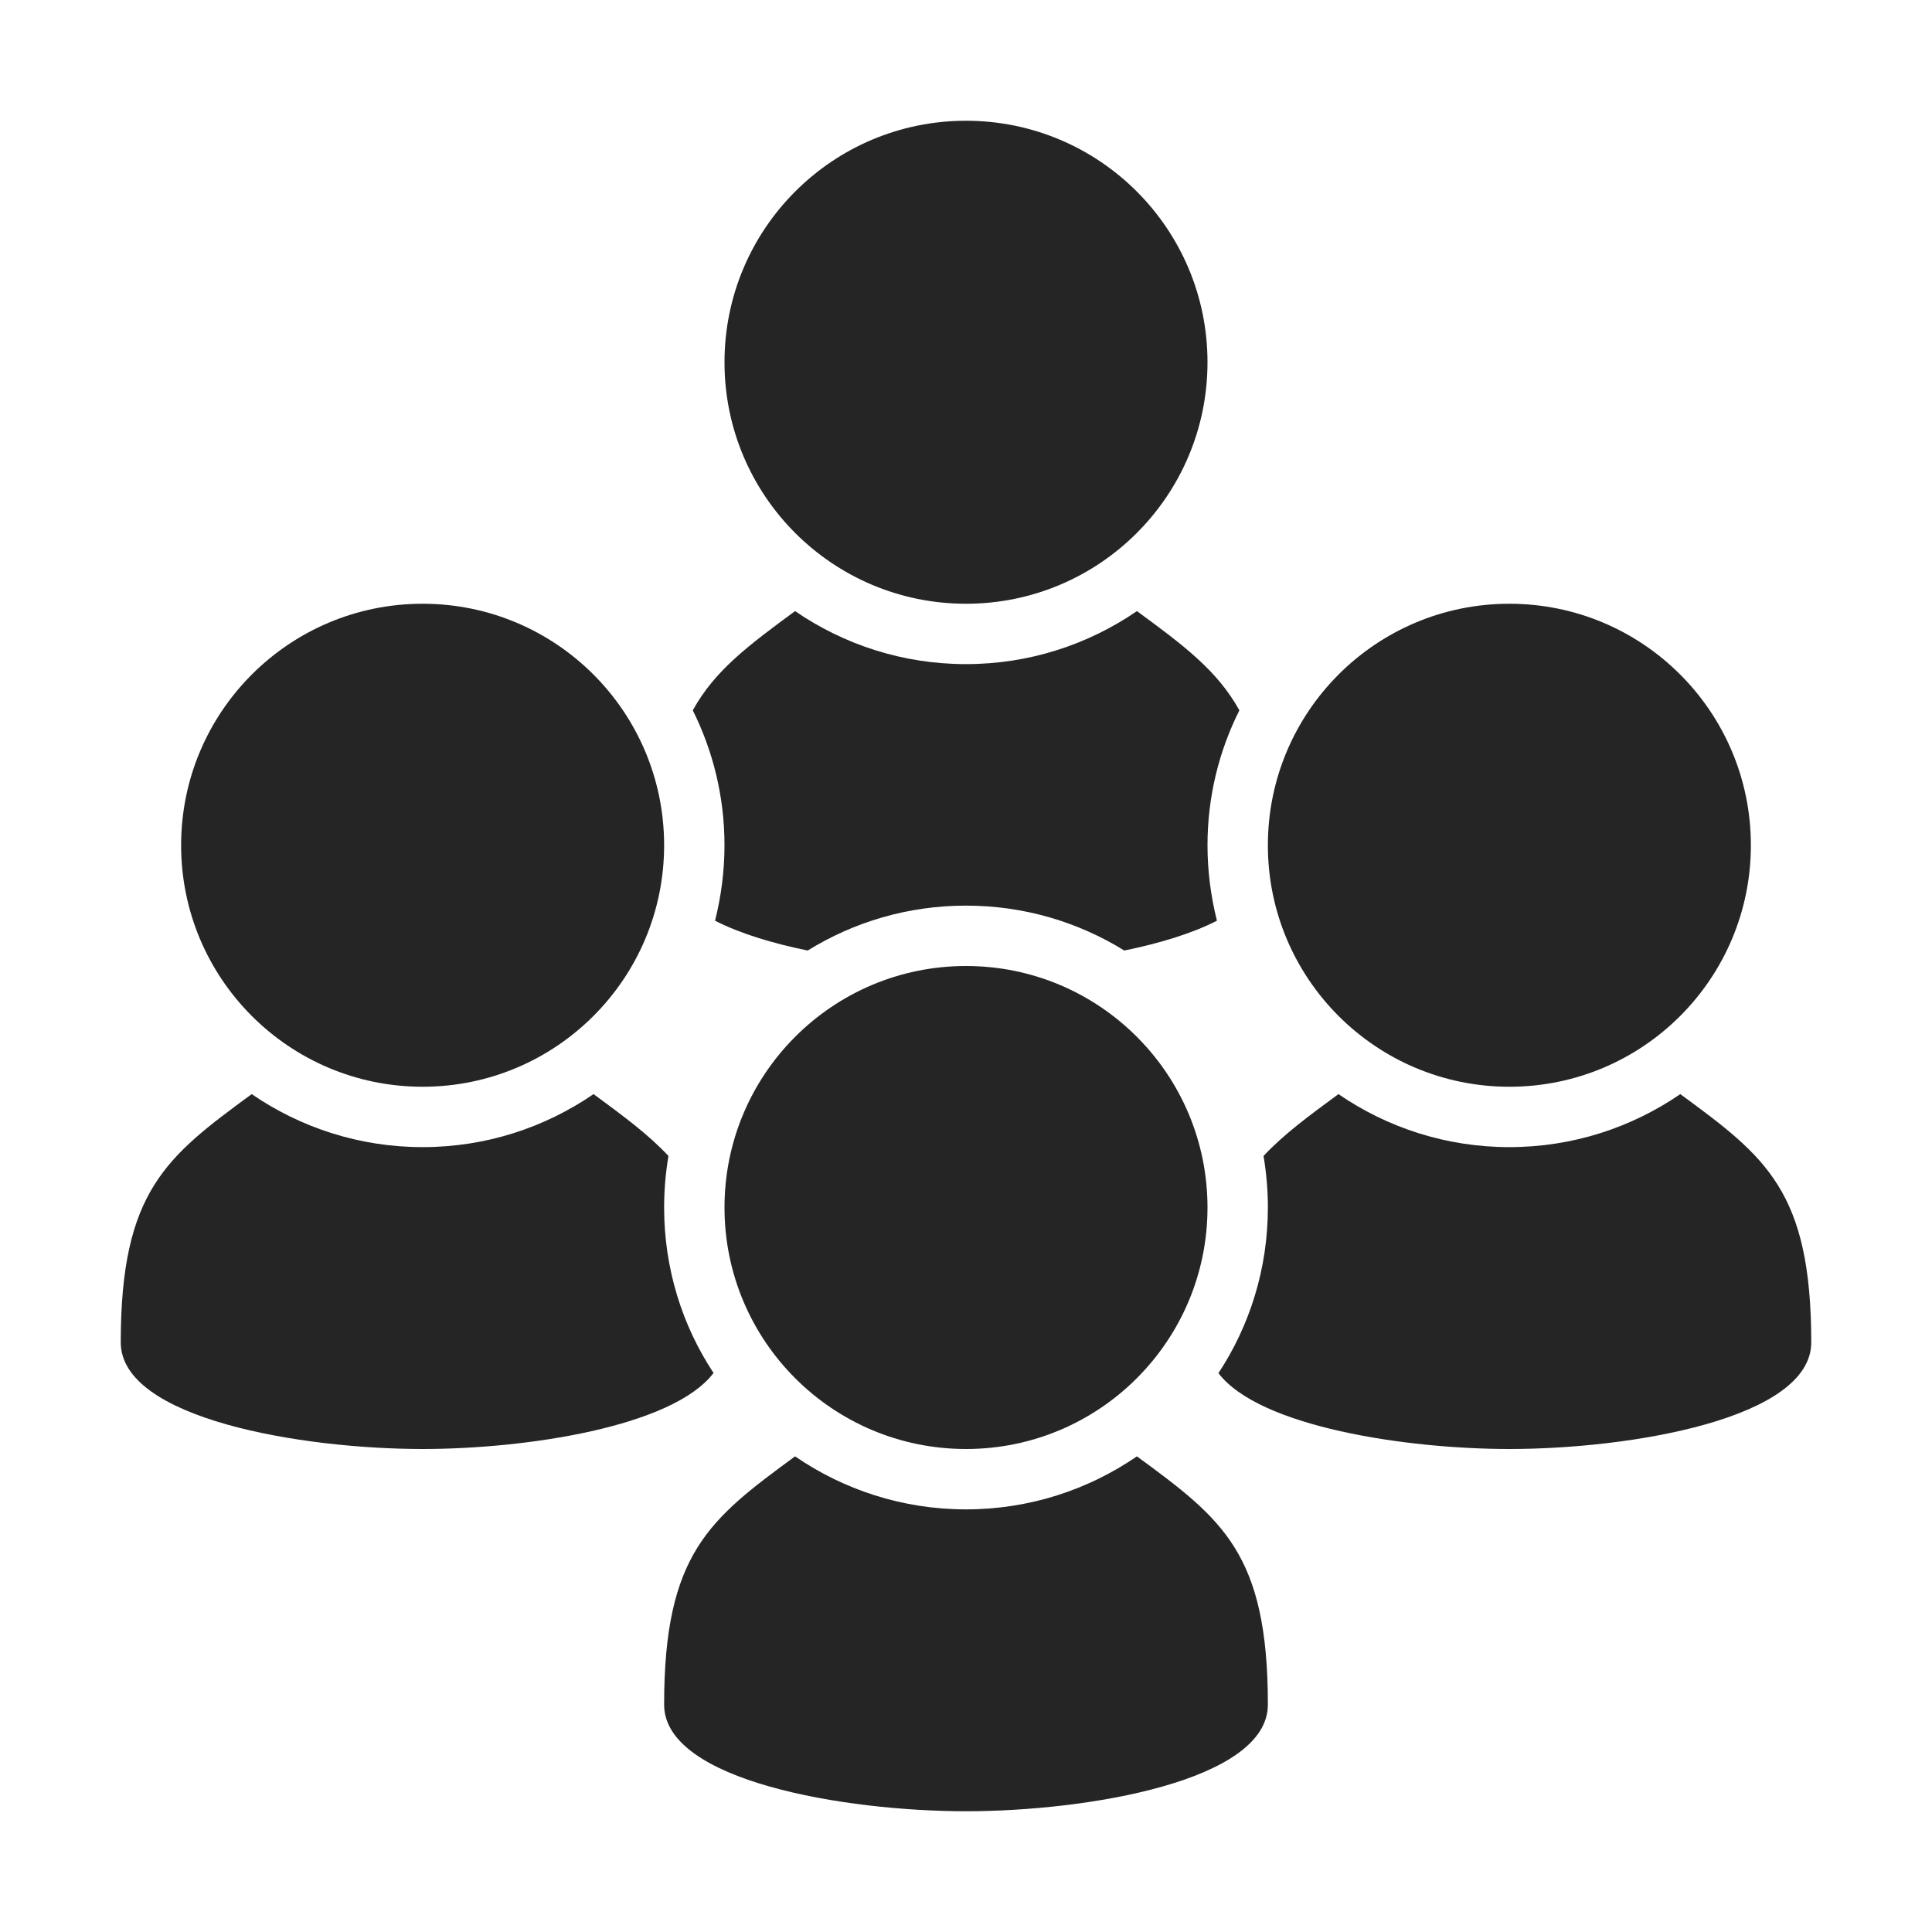 <?xml version="1.0" encoding="UTF-8"?>
<!DOCTYPE svg PUBLIC "-//W3C//DTD SVG 1.1//EN" "http://www.w3.org/Graphics/SVG/1.1/DTD/svg11.dtd">
<svg xmlns="http://www.w3.org/2000/svg" xml:space="preserve" width="1024px" height="1024px" shape-rendering="geometricPrecision" text-rendering="geometricPrecision" image-rendering="optimizeQuality" fill-rule="nonzero" clip-rule="evenodd" viewBox="0 0 10240 10240" xmlns:xlink="http://www.w3.org/1999/xlink">
	<title>users4 icon</title>
	<desc>users4 icon from the IconExperience.com O-Collection. Copyright by INCORS GmbH (www.incors.com).</desc>
	<path id="curve7" fill="#252525" d="M9600 7115c0,405 -960,565 -1600,565 -546,0 -1325,-117 -1542,-402 166,-252 262,-554 262,-878 0,-93 -8,-184 -23,-273 105,-113 238,-211 397,-328 258,177 570,281 906,281 336,0 648,-104 906,-281 452,332 694,513 694,1316z"/>
	<path id="curve6" fill="#252525" d="M8000 3200c707,0 1280,573 1280,1280 0,707 -573,1280 -1280,1280 -707,0 -1280,-573 -1280,-1280 0,-707 573,-1280 1280,-1280z"/>
	<path id="curve5" fill="#252525" d="M6450 4880c-133,68 -305,120 -491,158 -244,-151 -531,-238 -839,-238 -308,0 -595,87 -839,238 -186,-38 -358,-90 -491,-158 32,-128 50,-262 50,-400 0,-257 -61,-500 -168,-715 116,-212 299,-347 542,-526 258,177 570,281 906,281 336,0 648,-104 906,-281 244,179 426,314 543,526 -108,215 -169,458 -169,715 0,138 18,272 50,400z"/>
	<path id="curve4" fill="#252525" d="M5120 640c707,0 1280,573 1280,1280 0,707 -573,1280 -1280,1280 -707,0 -1280,-573 -1280,-1280 0,-707 573,-1280 1280,-1280z"/>
	<path id="curve3" fill="#252525" d="M3782 7277c-217,286 -996,403 -1542,403 -640,0 -1600,-160 -1600,-565 0,-802 242,-984 694,-1316 258,177 570,281 906,281 336,0 648,-104 906,-281 159,117 292,215 397,328 -15,88 -23,180 -23,273 0,324 96,626 262,877z"/>
	<path id="curve2" fill="#252525" d="M2240 3200c707,0 1280,573 1280,1280 0,707 -573,1280 -1280,1280 -707,0 -1280,-573 -1280,-1280 0,-707 573,-1280 1280,-1280z"/>
	<path id="curve1" fill="#252525" d="M6720 9035c0,405 -960,565 -1600,565 -640,0 -1600,-160 -1600,-565 0,-802 242,-984 694,-1316 258,177 570,281 906,281 336,0 648,-104 906,-281 452,332 694,513 694,1316z"/>
	<path id="curve0" fill="#252525" d="M5120 5120c707,0 1280,573 1280,1280 0,707 -573,1280 -1280,1280 -707,0 -1280,-573 -1280,-1280 0,-707 573,-1280 1280,-1280z"/>
</svg>
